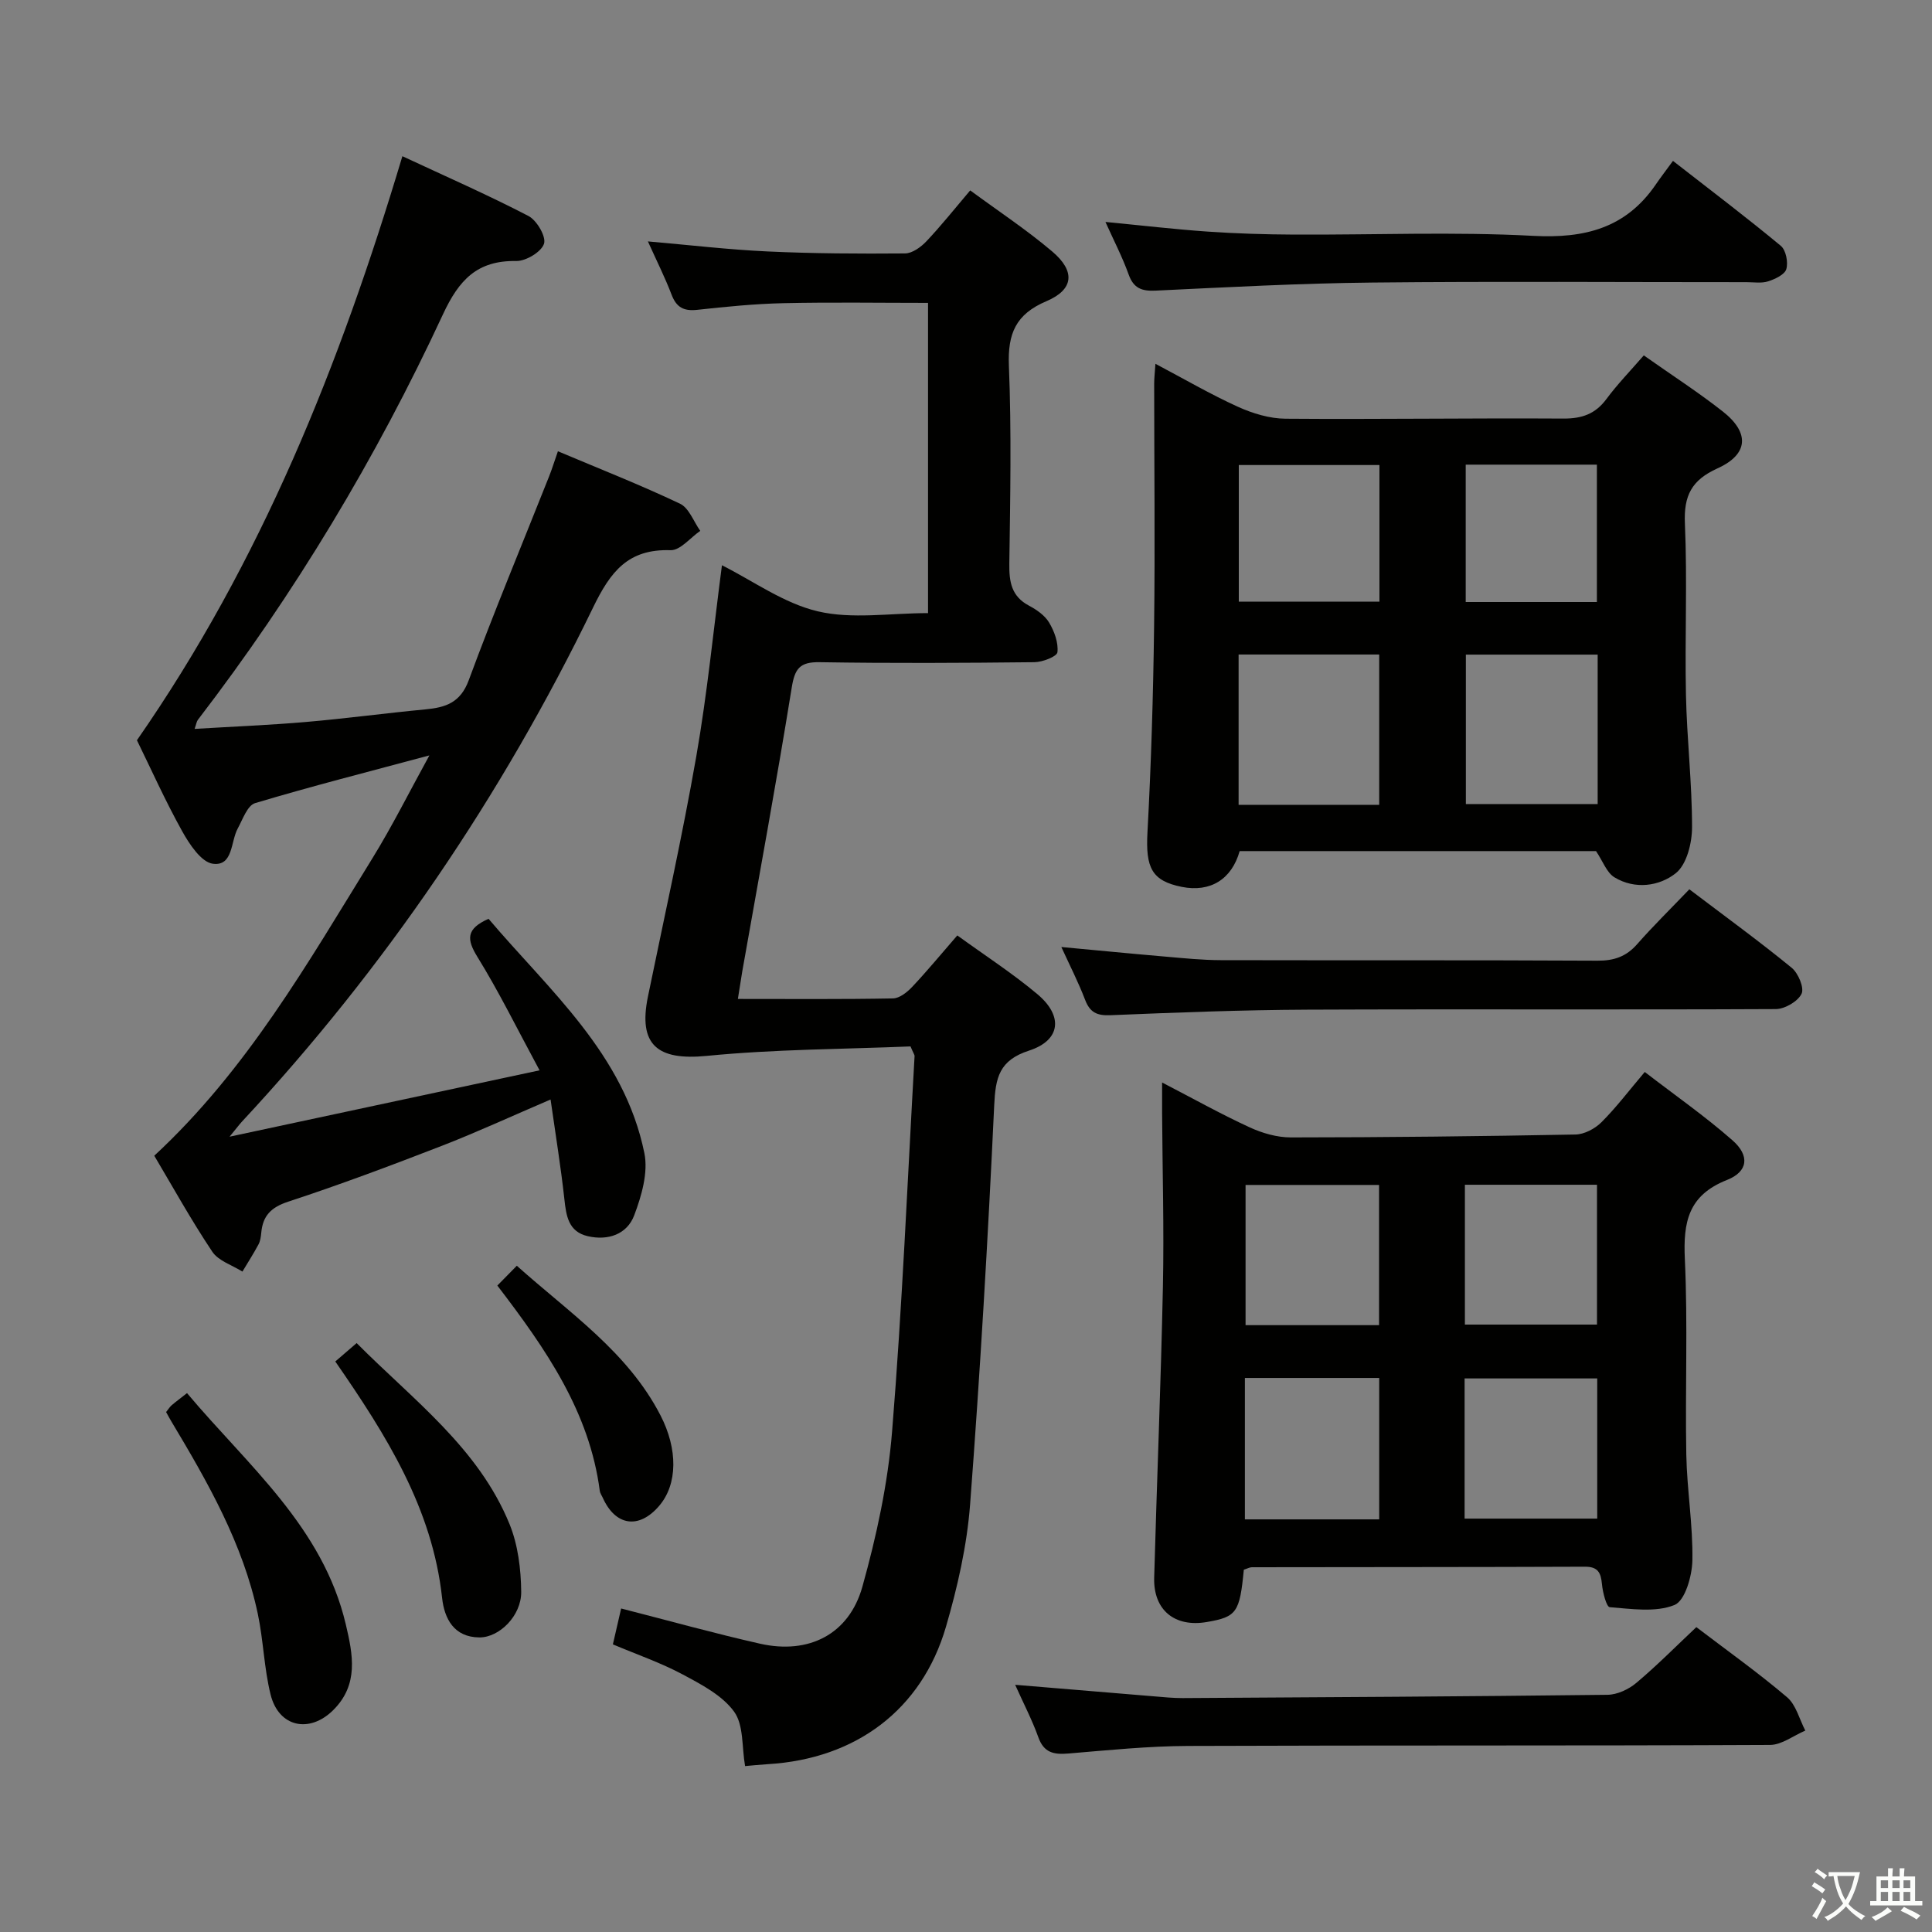 <svg enable-background="new 0 0 400 400" viewBox="0 0 400 400" xmlns="http://www.w3.org/2000/svg"><rect x="0" y="0" width="400" height="400" fill="#808080" stroke="none"/><path d="m377.9 391.2c-.2.3-.4.5-.6.8-.7-.6-1.4-1-2.2-1.5.2-.3.4-.5.5-.8.6.4 1.4.8 2.3 1.5zm-1.8 6.1c-.2-.2-.5-.4-.9-.6.4-.6.8-1.2 1.2-1.9s.7-1.3.9-1.9c.3.3.5.5.8.7-.7 1.3-1.4 2.6-2 3.7zm2.2-9c-.3.3-.5.5-.6.8-.6-.6-1.3-1.1-2-1.5.3-.3.5-.5.6-.7.6.5 1.3.9 2 1.4zm.3.2v-.9h2 4.5c-.3 1.3-.6 2.5-1 3.6s-.9 2.1-1.4 3c.4.5 1 1 1.6 1.4s1.2.8 1.9 1.1c-.3.2-.5.4-.8.8-.4-.3-1-.7-1.6-1.2s-1.2-1.1-1.6-1.6c-.5.6-1.1 1.1-1.7 1.6s-1.4.9-2.1 1.4c-.1-.3-.3-.5-.7-.8.6-.2 1.2-.5 1.9-1s1.4-1.1 2-1.8c-.5-.8-.9-1.6-1.2-2.5s-.6-2-.8-3.2c-.4.1-.7.1-1 .1zm2.5 2.7c.3 1 .7 1.7 1 2.2.3-.5.6-1.1 1-2s.6-1.9.9-3h-3.2-.4c.1.9.3 1.8.7 2.8z" fill="#fbfcfa"/><path d="m396.5 388.5v1.5 3.6h1.5v.9c-.4 0-1 0-1.7 0h-7.9c-.5 0-.9 0-1.2 0v-.9h1.3v-3.5c0-.7 0-1.2 0-1.6h2.4c0-.8 0-1.4 0-1.7h1c0 .3-.1.8-.1 1.7h1.5c0-.8 0-1.4 0-1.7h1c0 .3-.1.9-.1 1.7zm-8.2 9.2c-.2-.3-.5-.5-.8-.8.8-.3 1.4-.6 1.9-.9s1-.7 1.4-1.1c.3.3.6.5.9.8-1.6 1-2.8 1.6-3.4 2zm2.6-6.8v-1.6h-1.5v1.6zm0 2.7v-1.9h-1.5v1.9zm2.4-2.7v-1.6h-1.5v1.6zm0 2.7v-1.9h-1.5v1.9zm.2 2 .7-.8c.4.2.9.5 1.6.8s1.3.7 1.8 1c-.3.3-.5.5-.8.8-.4-.3-1.5-1-3.3-1.8zm2-4.7v-1.6h-1.4v1.6zm0 2.7v-1.9h-1.4v1.9z" fill="#fbfcfa"/><g fill="#010100"><path d="m152.77 206.82c11.19 0 21.67.09 32.13-.11 1.36-.03 2.95-1.31 3.99-2.42 3.06-3.25 5.91-6.71 9.31-10.62 5.72 4.15 11.43 7.84 16.59 12.17 5.39 4.53 4.81 9.55-1.72 11.67-6.21 2.01-6.96 5.59-7.23 11.33-1.29 27.56-2.9 55.11-4.99 82.62-.65 8.54-2.6 17.11-5 25.35-5.01 17.18-18.66 27.35-36.85 28.44-1.8.11-3.59.3-4.74.4-.69-3.96-.26-8.51-2.28-11.28-2.46-3.38-6.78-5.63-10.65-7.7-4.5-2.41-9.39-4.09-14.44-6.22.61-2.63 1.14-4.96 1.71-7.43 9.9 2.53 19.28 5.15 28.76 7.29 10.06 2.27 18.42-1.91 21.19-11.81 2.93-10.49 5.28-21.33 6.15-32.16 2.1-25.85 3.18-51.78 4.65-77.67.02-.29-.24-.6-.84-2.02-13.77.57-28.05.57-42.19 1.96-10.22 1-14.23-2.27-12.17-12.29 3.4-16.56 7.1-33.08 10.01-49.73 2.28-13.06 3.57-26.3 5.31-39.56 6.45 3.24 12.8 7.88 19.85 9.54 7.1 1.67 14.89.37 22.82.37 0-21.45 0-42.64 0-64.23-10.05 0-19.98-.16-29.91.06-5.97.13-11.94.73-17.89 1.38-2.78.3-4.3-.51-5.3-3.15-1.35-3.54-3.06-6.94-4.9-11.02 8.72.76 16.74 1.71 24.78 2.08 9.47.44 18.97.49 28.45.41 1.51-.01 3.31-1.32 4.45-2.53 3.06-3.24 5.84-6.74 9.05-10.52 5.84 4.3 11.67 8.15 16.96 12.63 4.85 4.1 4.51 7.89-1.18 10.31-6.35 2.69-8.03 6.71-7.77 13.33.55 13.64.28 27.33.09 40.99-.05 3.77.41 6.78 4.08 8.72 1.59.84 3.28 2.02 4.16 3.5 1.08 1.81 1.94 4.16 1.72 6.14-.1.88-3.07 2.04-4.75 2.06-14.83.16-29.66.24-44.49 0-4.1-.07-5.14 1.33-5.77 5.26-3.17 19.64-6.79 39.21-10.25 58.8-.25 1.6-.5 3.22-.9 5.66z"/><path d="m88.9 156.4c-12.57 3.37-24.4 6.38-36.09 9.88-1.59.48-2.56 3.36-3.59 5.25-1.49 2.73-.93 7.84-5.14 7.3-2.4-.31-4.85-4.02-6.35-6.71-3.55-6.38-6.54-13.07-9.38-18.86 25.77-37.05 42.02-77.74 54.96-120.92 8.89 4.15 17.63 7.98 26.09 12.37 1.74.9 3.72 4.3 3.23 5.76-.57 1.7-3.74 3.6-5.75 3.57-8.1-.14-11.86 3.92-15.17 11.04-13.84 29.8-30.71 57.85-50.74 83.95-.27.35-.32.86-.68 1.88 7.91-.48 15.47-.78 23.01-1.43 8.27-.71 16.51-1.83 24.78-2.61 4.17-.4 7.24-1.36 8.97-6.04 5.23-14.17 11.05-28.12 16.62-42.16.61-1.53 1.09-3.1 1.84-5.24 8.61 3.63 17.07 6.96 25.27 10.85 1.87.89 2.83 3.7 4.2 5.63-2.05 1.4-4.13 4.06-6.14 4-8.81-.28-12.43 4.4-16.07 11.91-18.92 39-43.07 74.58-72.65 106.37-.55.59-1.02 1.24-2.59 3.15 21.98-4.7 42.54-9.1 64.18-13.74-4.7-8.7-8.42-16.29-12.84-23.44-2.27-3.66-2.42-5.85 2.28-7.93 12.59 14.85 28.07 27.97 32.26 48.51.82 4.02-.58 8.84-2.1 12.87-1.48 3.94-5.41 5.3-9.61 4.33-4.04-.93-4.48-4.23-4.86-7.74-.72-6.57-1.79-13.09-2.85-20.56-8.06 3.45-15.22 6.76-22.56 9.61-10.5 4.07-21.06 8.03-31.75 11.54-3.58 1.17-5.27 2.93-5.59 6.44-.08.82-.19 1.7-.57 2.41-1.03 1.92-2.21 3.76-3.33 5.63-2.12-1.34-4.97-2.21-6.24-4.12-4.42-6.62-8.29-13.61-12.01-19.87 19.19-17.78 31.8-39.93 45.12-61.51 4.16-6.74 7.7-13.85 11.84-21.37z"/><path d="m257.52 324.99c-.85 8.89-1.49 9.77-7.65 10.83-6.65 1.15-11.09-2.46-10.91-9.16.56-20.12 1.39-40.22 1.81-60.34.25-11.99-.1-23.99-.17-35.98-.01-1.74 0-3.49 0-6.22 6.69 3.47 12.31 6.61 18.14 9.29 2.61 1.2 5.65 2.08 8.5 2.08 19.64-.01 39.29-.23 58.93-.6 1.84-.03 4.05-1.2 5.39-2.54 3.04-3.03 5.65-6.49 8.97-10.41 6.24 4.81 12.48 9.16 18.16 14.15 3.61 3.17 3.26 6.48-1.16 8.22-8 3.16-9.06 8.72-8.7 16.37.63 13.47.05 26.99.3 40.48.14 7.31 1.39 14.61 1.26 21.89-.06 3.24-1.52 8.37-3.71 9.25-3.93 1.58-8.9.8-13.4.45-.68-.05-1.45-3.05-1.61-4.75-.22-2.35-.79-3.64-3.52-3.63-22.99.09-45.99.07-68.98.11-.46.01-.92.28-1.65.51zm28.03-10.42c0-10.18 0-19.75 0-29.28-9.47 0-18.56 0-27.81 0v29.28zm-.03-40.21c0-10.07 0-19.62 0-29.03-9.5 0-18.58 0-27.64 0v29.03zm17.71 40.05h27.46c0-9.97 0-19.52 0-29.02-9.34 0-18.35 0-27.46 0zm.06-40.17h27.35c0-9.86 0-19.42 0-28.95-9.28 0-18.21 0-27.35 0z"/><path d="m340.33 73.58c5.78 4.08 11.25 7.6 16.35 11.61 5.62 4.41 5.33 8.88-1.11 11.79-5.34 2.42-6.98 5.62-6.73 11.4.52 11.81-.03 23.66.22 35.49.19 9.14 1.27 18.27 1.26 27.4 0 3.27-1.1 7.72-3.37 9.52-3.4 2.7-8.44 3.42-12.68.86-1.62-.97-2.4-3.32-3.83-5.44-24.25 0-49.03 0-73.78 0-1.66 5.87-6.09 8.58-11.98 7.41-6.24-1.25-7.51-3.97-7.11-11.29.76-14.12 1.19-28.27 1.37-42.42.22-16.83.02-33.66.02-50.5 0-1.12.14-2.24.26-4.09 5.98 3.16 11.4 6.32 17.08 8.9 3.05 1.38 6.56 2.45 9.87 2.47 19.16.15 38.32-.15 57.49-.03 3.85.02 6.62-.93 8.93-4.04 2.24-3.03 4.91-5.78 7.74-9.04zm-54.78 93.05c0-10.69 0-20.88 0-31.12-9.94 0-19.5 0-29.11 0v31.12zm45.23-31.1c-9.51 0-18.42 0-27.29 0v30.94h27.29c0-10.45 0-20.56 0-30.94zm-74.3-39.25v28.29h29.12c0-9.61 0-18.85 0-28.29-9.77 0-19.22 0-29.12 0zm46.98-.08v28.44h27.16c0-9.63 0-18.97 0-28.44-9.15 0-17.93 0-27.16 0z"/><path d="m210.18 348.82c9.99.83 19.37 1.62 28.76 2.39 1.98.16 3.97.37 5.95.36 29.3-.17 58.61-.33 87.91-.68 2.03-.02 4.41-1.13 6-2.48 4.31-3.62 8.28-7.65 12.41-11.53 6.46 4.92 12.84 9.46 18.78 14.51 1.87 1.59 2.55 4.56 3.78 6.91-2.44 1.03-4.87 2.96-7.31 2.97-40.15.19-80.3.05-120.45.21-8.29.03-16.58.88-24.85 1.57-2.99.25-5.04-.17-6.18-3.36-1.27-3.55-3.03-6.92-4.8-10.87z"/><path d="m349.76 184.12c7.53 5.71 14.52 10.79 21.19 16.25 1.36 1.11 2.64 4.17 2.04 5.39-.78 1.59-3.47 3.15-5.34 3.16-32.32.16-64.65-.02-96.98.12-13.61.06-27.21.59-40.81 1.15-2.8.11-4.22-.61-5.21-3.21-1.35-3.54-3.09-6.94-4.91-10.91 7.56.7 14.57 1.39 21.58 1.99 3.8.33 7.62.72 11.43.73 25.99.06 51.99-.03 77.98.11 3.45.02 5.98-.85 8.25-3.45 3.3-3.75 6.87-7.25 10.78-11.33z"/><path d="m228.87 45.95c7.39.71 14.27 1.52 21.17 2 5.96.41 11.94.59 17.92.62 16.49.08 33.02-.62 49.47.26 10.67.57 19.2-1.6 25.38-10.63 1.04-1.52 2.16-2.97 3.56-4.89 8.09 6.3 15.34 11.79 22.33 17.59 1.06.88 1.55 3.39 1.14 4.81-.33 1.14-2.33 2.08-3.77 2.54-1.37.44-2.97.17-4.47.17-25.83.01-51.65-.19-77.47.08-14.95.15-29.91.96-44.85 1.67-2.89.14-4.58-.47-5.61-3.35-1.29-3.59-3.05-6.98-4.8-10.87z"/><path d="m34.39 292.35c.53-.66.78-1.1 1.15-1.41.88-.75 1.81-1.43 3.18-2.51 12.58 14.99 28.13 27.69 32.88 47.91 1.46 6.2 2.73 12.44-2.63 17.74-4.92 4.86-11.28 3.51-12.95-3.25-1.35-5.44-1.48-11.18-2.64-16.68-3.07-14.53-10.34-27.23-17.86-39.79-.35-.57-.66-1.16-1.13-2.01z"/><path d="m69.42 281.88c1.66-1.43 2.88-2.49 4.42-3.81 11.66 11.75 25.23 21.69 31.67 37.52 1.74 4.29 2.35 9.29 2.4 13.97.05 4.97-4.54 9.47-8.64 9.45-5.3-.03-7.27-3.9-7.74-8.19-2.02-18.55-11.55-33.68-22.11-48.94z"/><path d="m102.97 266.16c1.4-1.43 2.54-2.59 4.03-4.1 10.96 9.81 22.96 17.82 29.75 30.98 3.6 6.98 3.58 14.25-.3 18.76-4.18 4.87-9.06 4.14-11.68-1.76-.2-.45-.53-.89-.59-1.36-2.13-16.34-11.1-29.31-21.21-42.52z"/></g></svg>